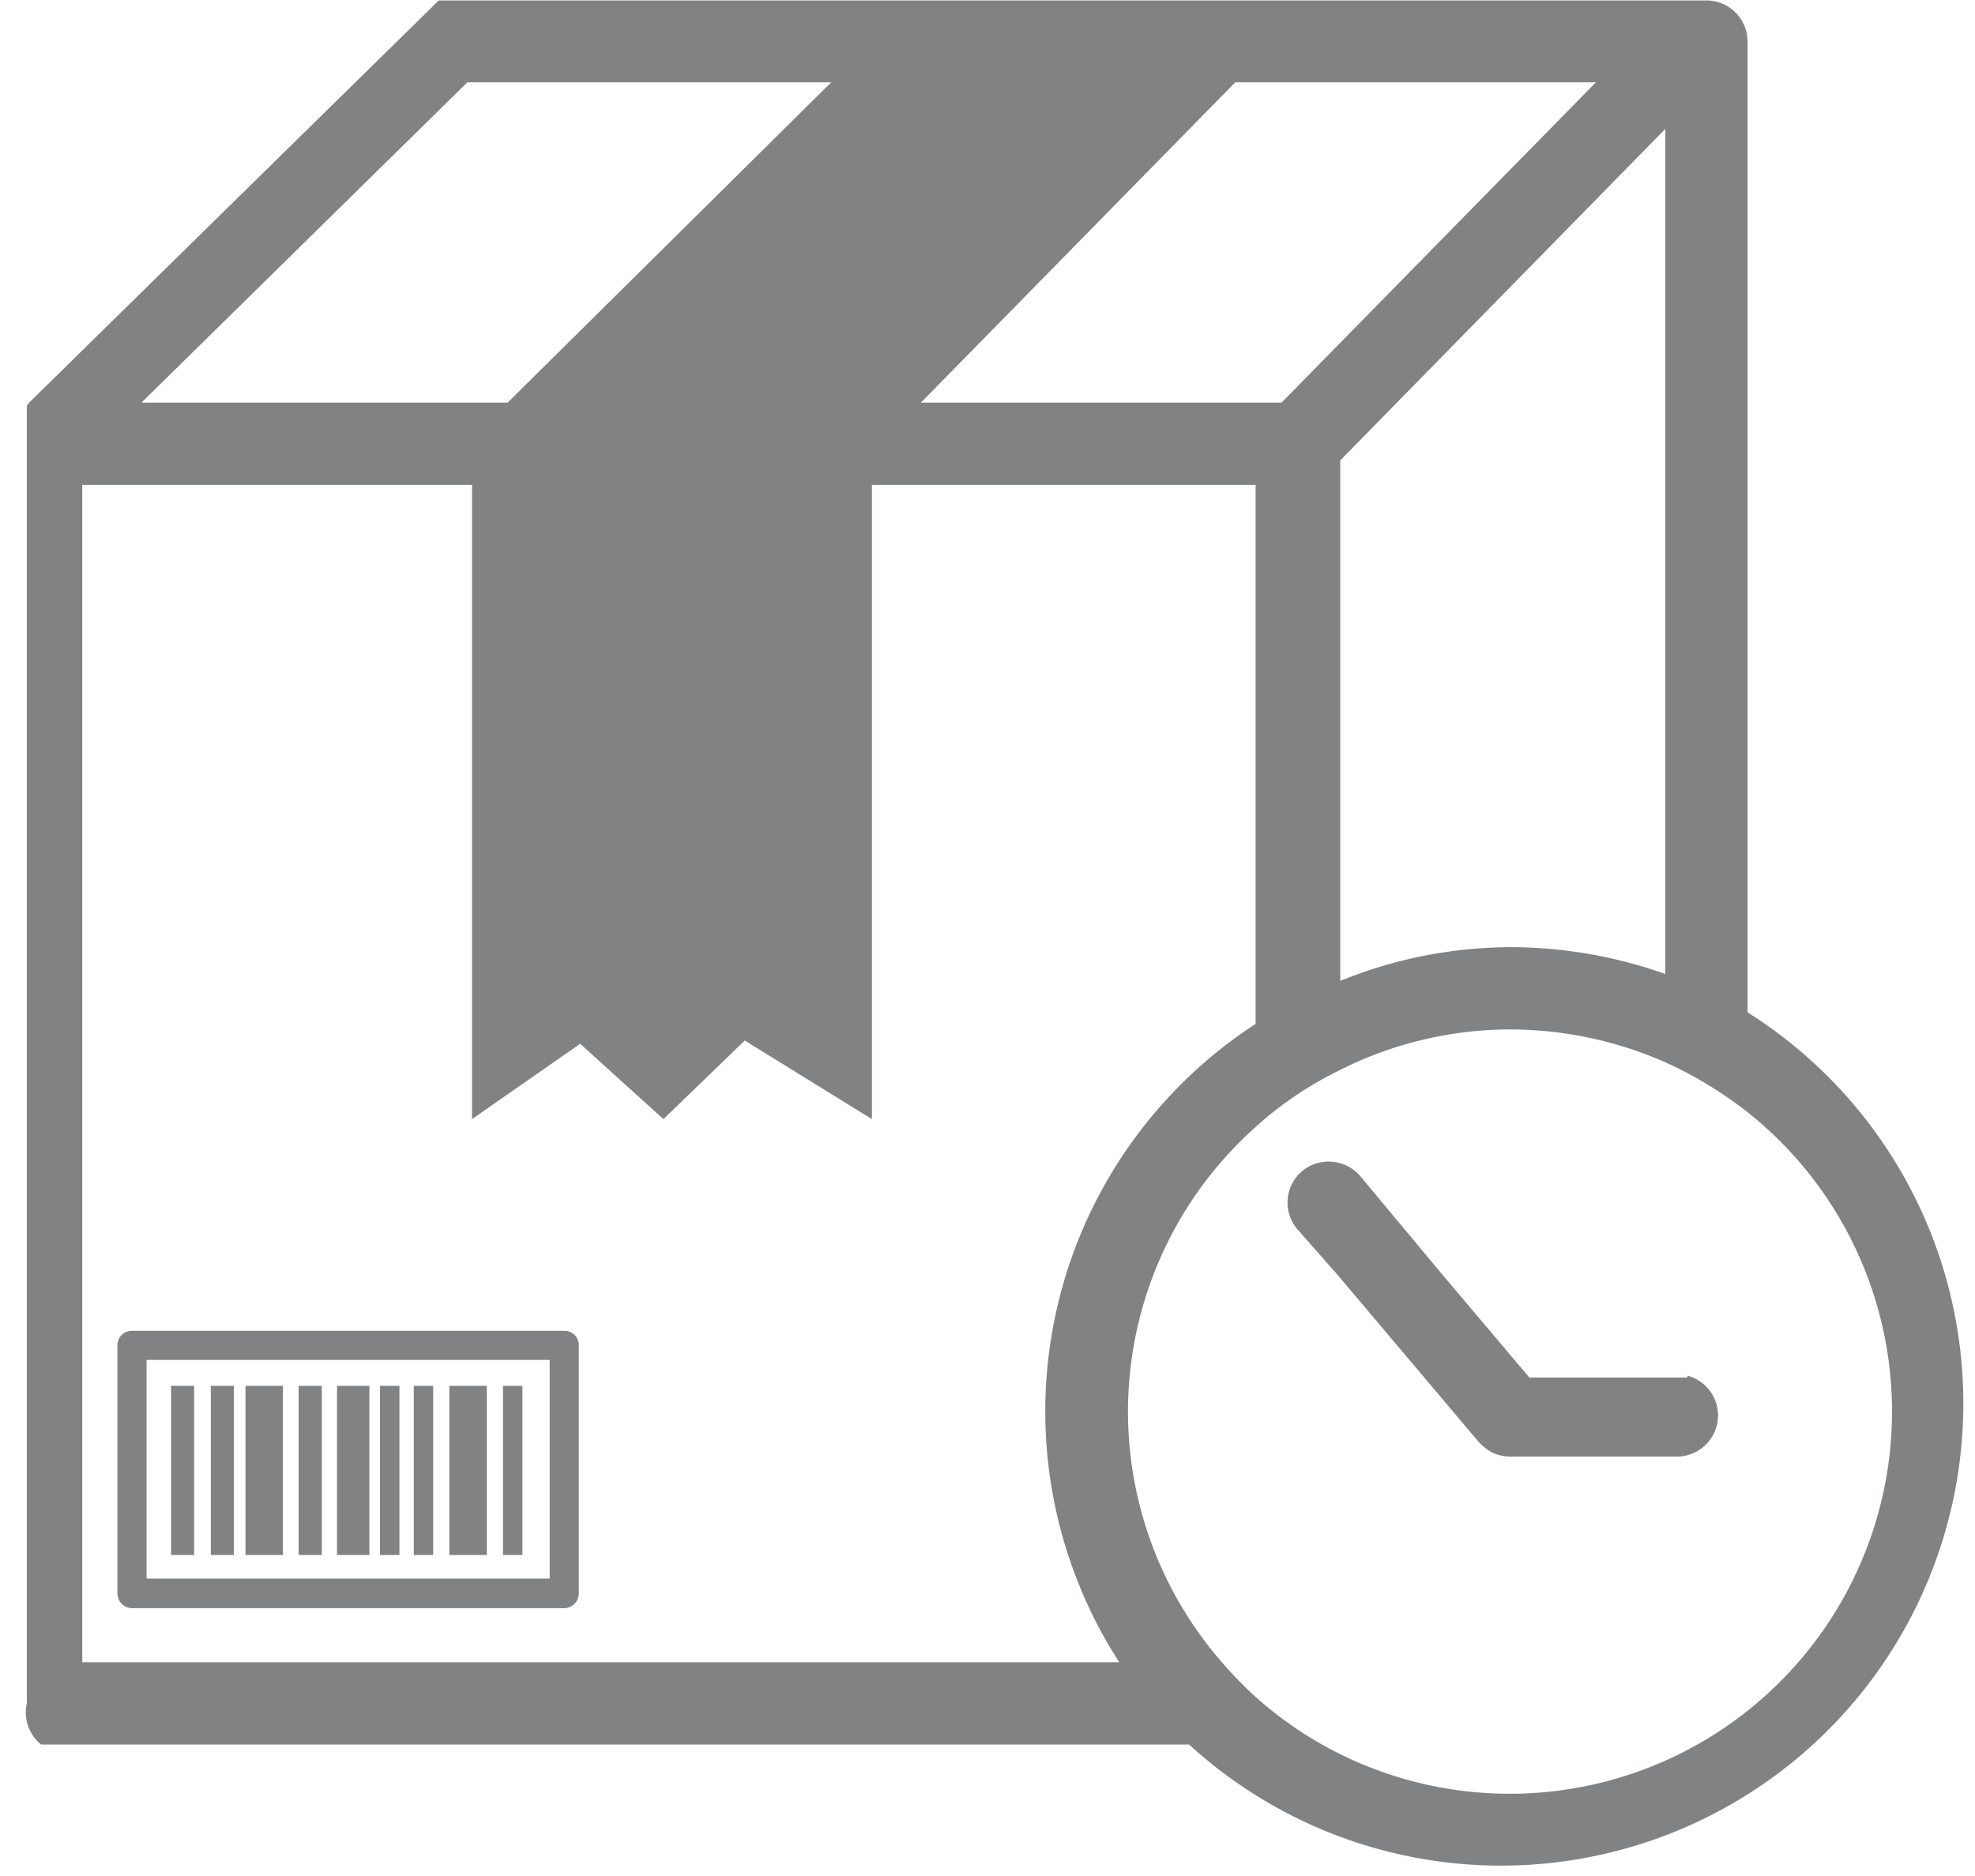 <svg id="Lag_1" data-name="Lag 1" xmlns="http://www.w3.org/2000/svg" viewBox="0 0 42.72 40.59"><path d="M6.17,42.09H31A10,10,0,1,0,43.08,26.25v-21a.89.89,0,0,0-.89-.89H14.77l0,0h0l0,0,0,0,0,0,0,0,0,0,0,0,0,0,0,0-8.86,8.7h0l0,0,0,0-.05.07,0,.05v0l0,0v0l0,.05s0,0,0,0,0,0,0,0a.06.06,0,0,0,0,0s0,.06,0,.09v.08h0V41.2A.89.89,0,0,0,6.17,42.09Zm.89-1.78V14.84h8.43V28.56l2.34-1.63,1.8,1.63,1.76-1.7,2.75,1.7V14.84h8.3V26.5a10,10,0,0,0-2.95,13.81ZM33.72,42h0a8.28,8.28,0,0,1-1.27-.93,8.85,8.85,0,0,1-.74-.76,8.25,8.25,0,0,1,.73-11.58,7.77,7.77,0,0,1,1.78-1.21,8.21,8.21,0,0,1,3.73-.9,8.34,8.34,0,0,1,3.35.71,8.72,8.72,0,0,1,1.78,1.08A8.27,8.27,0,0,1,33.72,42ZM38,24.84a9.84,9.84,0,0,0-3.73.73V14.31L41.3,7.14V25.42A10.08,10.08,0,0,0,38,24.84ZM33,13.06H25.2L32,6.13H39.8ZM15.39,6.13h7.87l-7,6.93H8.34Z" transform="translate(-5.28 -4.35)" style="fill:#808284"/><path d="M17.48,33.14H8.13a.31.31,0,0,0-.31.31v5.37a.32.32,0,0,0,.31.32h9.35a.32.32,0,0,0,.32-.32V33.45A.31.31,0,0,0,17.48,33.14Zm-.31,5.36H8.45V33.77h8.72Z" transform="translate(-5.28 -4.35)" style="fill:#808284"/><rect x="3.7" y="29.98" width="0.5" height="3.66" style="fill:#808284"/><rect x="10.88" y="29.98" width="0.42" height="3.66" style="fill:#808284"/><rect x="4.56" y="29.98" width="0.5" height="3.66" style="fill:#808284"/><rect x="6.46" y="29.98" width="0.5" height="3.66" style="fill:#808284"/><rect x="8.22" y="29.98" width="0.42" height="3.66" style="fill:#808284"/><rect x="8.95" y="29.98" width="0.42" height="3.66" style="fill:#808284"/><rect x="7.29" y="29.98" width="0.7" height="3.66" style="fill:#808284"/><rect x="5.31" y="29.98" width="0.81" height="3.66" style="fill:#808284"/><rect x="9.72" y="29.98" width="0.81" height="3.66" style="fill:#808284"/><path d="M41.78,34.15l-.21,0H38.36l-1.91-2.26L34.7,29.79a.9.9,0,0,0-1.26-.1.89.89,0,0,0-.1,1.25l.88,1,3.05,3.61a1.18,1.18,0,0,0,.28.22.9.9,0,0,0,.4.09h3.62a.89.89,0,0,0,.21-1.75Z" transform="translate(-5.28 -4.35)" style="fill:#808284"/></svg>
